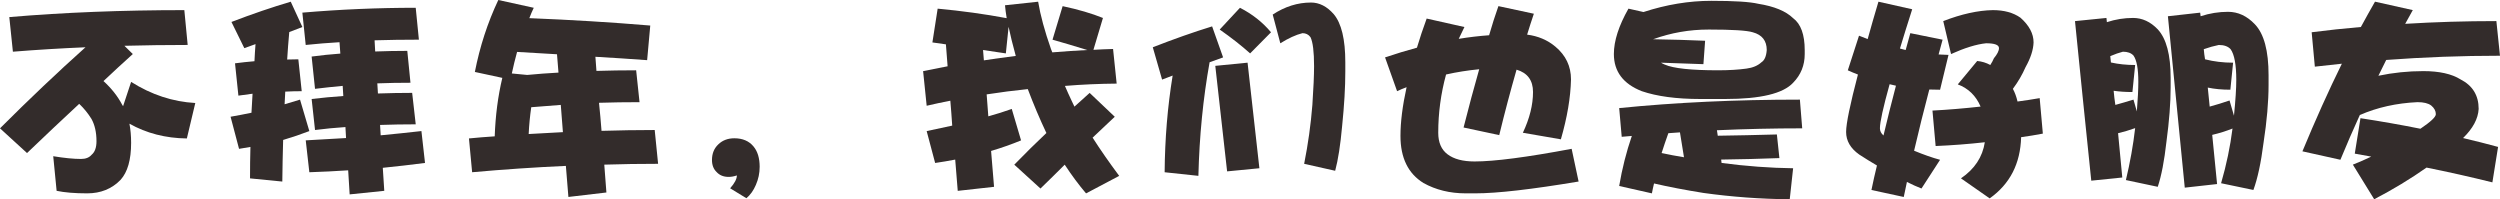 <?xml version="1.0" encoding="UTF-8"?>
<!DOCTYPE svg PUBLIC "-//W3C//DTD SVG 1.1//EN" "http://www.w3.org/Graphics/SVG/1.1/DTD/svg11.dtd">
<!-- Creator: CorelDRAW 2019 (64-Bit) -->
<svg xmlns="http://www.w3.org/2000/svg" xml:space="preserve" width="688.065mm" height="54.843mm" version="1.1" style="shape-rendering:geometricPrecision; text-rendering:geometricPrecision; image-rendering:optimizeQuality; fill-rule:evenodd; clip-rule:evenodd"
viewBox="0 0 2196.15 175.05"
 xmlns:xlink="http://www.w3.org/1999/xlink"
 xmlns:xodm="http://www.corel.com/coreldraw/odm/2003">
 <defs>
  <style type="text/css">
   <![CDATA[
    .fil0 {fill:#332C2B;fill-rule:nonzero}
   ]]>
  </style>
 </defs>
 <g id="图层_x0020_1">
  <path class="fil0" d="M161.91 8.89l2.94 30.6c-18.64,0 -37.19,0.25 -55.61,0.73l7.41 7.25c-8.64,7.79 -17.25,15.7 -25.76,23.74 7.03,6.42 12.53,13.39 16.49,20.95 0.25,0.35 0.51,0.73 0.73,1.11l7.06 -21.33c17.82,11.27 36.59,17.44 56.37,18.55l-7.41 31.14c-18.67,-0.22 -35.48,-4.56 -50.45,-12.98 0.98,5.06 1.49,10.7 1.49,16.87 0,14.84 -3.1,25.67 -9.27,32.47 -7.66,7.91 -17.44,11.87 -29.31,11.87 -10.98,0 -19.94,-0.76 -26.87,-2.22l-2.98 -30.41c9.65,1.58 17.82,2.41 24.46,2.41 4.08,0 7.18,-1.23 9.27,-3.7 2.85,-2.37 4.27,-6.33 4.27,-11.87 0,-7.82 -1.49,-14.37 -4.43,-19.65 -3.1,-4.97 -6.68,-9.34 -10.76,-13.2 -15.35,14.24 -30.6,28.64 -45.83,43.23l-23.74 -21.71c25.86,-25.82 50.89,-49.56 75.1,-71.21 -21.11,0.89 -42.38,2.18 -63.77,3.89l-3.16 -30.41c47.98,-4.08 99.22,-6.11 153.75,-6.11z"/>
  <path id="1" class="fil0" d="M255.39 1.49l10.22 22.25c-3.83,1.49 -7.69,2.94 -11.52,4.43 -0.73,8.04 -1.36,16.08 -1.84,24.12 3.2,-0.13 6.49,-0.19 9.81,-0.19l2.97 28.01c-4.81,0 -9.65,0.13 -14.46,0.38 -0.25,3.7 -0.44,7.41 -0.57,11.11 4.59,-1.36 9.11,-2.72 13.55,-4.08l8.17 27.63c-7.41,2.85 -15.1,5.44 -23.01,7.79 -0.35,12.12 -0.6,24.31 -0.73,36.55l-28.36 -2.79c0,-9.4 0.1,-18.61 0.35,-27.63 -3.32,0.47 -6.68,1.04 -10,1.68l-7.44 -28.2c6.33,-1.11 12.44,-2.28 18.36,-3.51 0.25,-5.82 0.57,-11.39 0.95,-16.71 -4.21,0.63 -8.36,1.17 -12.44,1.68l-2.97 -28.39c5.57,-0.73 11.27,-1.36 17.09,-1.84 0.22,-5.19 0.54,-10.19 0.92,-15.03 -3.48,1.23 -6.74,2.41 -9.84,3.54l-11.3 -23.01c18.42,-7.06 35.79,-12.98 52.09,-17.79zm109.79 5.35l2.79 28.01c-13.48,0 -26.46,0.19 -38.93,0.57 0.22,3.32 0.41,6.61 0.54,9.81 9.4,-0.35 18.8,-0.54 28.2,-0.54l2.79 28.01c-9.78,0 -19.5,0.16 -29.12,0.54 0.22,3.1 0.41,6.08 0.54,8.89 10.16,-0.35 20.16,-0.54 30.07,-0.54l3.13 27.63c-10.76,0 -21.2,0.19 -31.33,0.54 0.25,2.97 0.44,6.01 0.54,9.11 11.87,-1.14 23.8,-2.37 35.79,-3.73l3.16 28.01c-12.5,1.61 -24.84,3.04 -37.09,4.27 0.51,6.68 0.92,13.42 1.3,20.22l-30.41 3.13c-0.47,-7.41 -0.92,-14.46 -1.3,-21.14 -11.36,0.76 -22.75,1.3 -34.12,1.68l-3.16 -28.01c11.74,-0.6 23.55,-1.3 35.41,-2.03 -0.22,-3.35 -0.41,-6.55 -0.54,-9.65 -9.27,0.63 -18.17,1.49 -26.71,2.59l-2.98 -27.25c9.4,-1.11 18.67,-1.99 27.82,-2.6 -0.22,-3.1 -0.41,-6.08 -0.54,-8.92 -8.17,0.76 -16.27,1.61 -24.31,2.6l-2.98 -28.36c8.29,-1.11 16.71,-1.99 25.22,-2.6 -0.22,-3.45 -0.47,-6.8 -0.73,-10 -10.13,0.6 -20.03,1.39 -29.69,2.41l-2.94 -28.39c33.36,-2.85 66.56,-4.27 99.56,-4.27z"/>
  <path id="2" class="fil0" d="M437.73 0l31.14 6.84c-1.36,2.85 -2.66,5.89 -3.89,9.11 36.71,1.46 72.13,3.64 106.24,6.49l-2.75 30.41c-15.6,-1.14 -30.73,-2.12 -45.45,-2.97 0.38,4.08 0.66,8.23 0.92,12.41 11.39,-0.35 23.01,-0.54 34.88,-0.54l2.97 28.01c-11.87,0 -23.74,0.16 -35.6,0.54 0.85,8.17 1.58,16.39 2.22,24.65 15.44,-0.47 31.02,-0.73 46.71,-0.73l2.98 29.69c-15.82,0 -31.58,0.22 -47.28,0.73 0.63,8.17 1.23,16.33 1.87,24.46l-33.39 3.92c-0.73,-9.4 -1.49,-18.51 -2.22,-27.28 -27.34,1.23 -54.78,3.1 -82.35,5.57l-2.79 -29.69c7.44,-0.73 14.97,-1.36 22.63,-1.84 0.63,-18.17 2.85,-35.29 6.68,-51.37l-24.12 -5.19c4.34,-22.25 11.2,-43.33 20.6,-63.23zm56.75 116.09c-0.63,-8.29 -1.23,-16.27 -1.87,-23.93 -8.64,0.6 -17.31,1.3 -25.95,2.03 -1.11,7.66 -1.87,15.51 -2.25,23.55 10.16,-0.6 20.16,-1.17 30.07,-1.65zm-3.89 -52.31c-0.38,-5.54 -0.82,-10.92 -1.3,-16.11 -11.99,-0.76 -23.67,-1.42 -35.07,-2.06 -1.74,6.3 -3.26,12.63 -4.62,18.93l13.51 1.3c9.05,-0.89 18.2,-1.55 27.47,-2.06z"/>
  <path id="3" class="fil0" d="M667.32 146.66c0,5.44 -1.11,10.7 -3.32,15.76 -2.12,4.97 -4.91,8.86 -8.35,11.71l-14.27 -8.73c3.96,-4.43 5.92,-8.23 5.92,-11.3 -2.47,0.85 -4.87,1.3 -7.22,1.3 -4.46,0 -7.98,-1.42 -10.57,-4.27 -2.72,-2.6 -4.08,-6.11 -4.08,-10.57 0,-5.7 1.87,-10.25 5.57,-13.74 3.7,-3.58 8.39,-5.35 14.08,-5.35 7.28,0 12.91,2.41 16.87,7.22 3.61,4.34 5.38,10.32 5.38,17.98z"/>
  <path id="4" class="fil0" d="M823.69 7.6c21.14,1.96 41.36,4.75 60.64,8.36 -0.73,-4.46 -1.23,-8.23 -1.49,-11.33l29.12 -3.13c1.99,11.96 5.76,25.89 11.33,41.71 0.35,1.11 0.73,2.03 1.11,2.79 10.51,-0.89 20.76,-1.55 30.76,-2.06 -11.61,-3.58 -21.81,-6.61 -30.57,-9.08l8.89 -29.46c13.83,2.94 25.63,6.42 35.41,10.38l-8.36 27.98c5.95,-0.35 11.71,-0.6 17.25,-0.73l3.16 30.41c-15.32,0.13 -30.48,0.79 -45.45,2.03 1.87,4.34 3.83,8.73 5.95,13.17 0.85,1.87 1.68,3.54 2.41,5.03 4.59,-4.21 9.02,-8.23 13.36,-12.06l22.06 20.95c-6.42,6.04 -12.91,12.18 -19.46,18.36 6.8,10.63 14.59,21.81 23.36,33.58l-29.12 15.38c-6.42,-7.53 -12.66,-15.95 -18.74,-25.22 -7.03,7.06 -14.15,14.02 -21.3,20.95l-23.01 -20.95c9.65,-9.91 19.05,-19.18 28.2,-27.82 -5.95,-12.6 -11.39,-25.48 -16.33,-38.58 -12.12,1.23 -24.18,2.79 -36.14,4.65 0.47,6.42 0.98,12.85 1.46,19.27 7.18,-1.96 14.05,-4.15 20.6,-6.49l8.17 27.63c-8.42,3.48 -17.18,6.55 -26.33,9.27 0.85,10.51 1.71,21.01 2.6,31.52l-31.9 3.54c-0.76,-9.53 -1.49,-18.67 -2.22,-27.47 -5.82,1.14 -11.71,2.12 -17.63,2.98l-7.44 -28.01c7.69,-1.58 15.16,-3.2 22.44,-4.81 -0.47,-7.41 -1.04,-14.72 -1.65,-21.87 -7.06,1.36 -13.99,2.82 -20.79,4.43l-3.13 -30.41c7.41,-1.49 14.59,-2.91 21.52,-4.27 -0.51,-6.65 -1.01,-13.1 -1.49,-19.27 -4.08,-0.6 -8.04,-1.17 -11.87,-1.68l4.62 -29.65zm68.61 41.52c-2.72,-9.87 -4.81,-18.42 -6.3,-25.57l-2.41 23.36c-6.93,-1.11 -13.61,-2.09 -20.03,-2.97 0.25,2.97 0.51,6.01 0.73,9.08 9.53,-1.46 18.86,-2.75 28.01,-3.89z"/>
  <path id="5" class="fil0" d="M1064.8 23.17l9.65 27.25c-3.96,1.49 -7.91,2.91 -11.87,4.27 -5.7,31.77 -8.99,65.04 -9.84,99.79l-29.65 -3.16c0.22,-29.43 2.59,-57.73 7.03,-84.94 -3.07,1.23 -6.17,2.41 -9.27,3.54l-8.17 -28.39c18.32,-7.15 35.67,-13.29 52.12,-18.36zm31.14 31.9c3.1,28.2 6.55,59.09 10.38,92.73l-28.36 2.75c-3.83,-34.72 -7.31,-65.64 -10.38,-92.7l28.36 -2.79zm55.64 -52.85c7.41,0 14.08,3.39 20.03,10.19 6.8,8.04 10.19,22.12 10.19,42.28l0 8.17c0,13.74 -0.92,29.65 -2.79,47.85 -1.49,16.55 -3.51,29.65 -6.11,39.31l-27.25 -6.11c3.45,-17.31 5.86,-34.56 7.22,-51.74 0.98,-14.72 1.49,-26.05 1.49,-33.96 0,-12.72 -1.04,-21.24 -3.16,-25.57 -1.71,-2.34 -4.08,-3.51 -7.03,-3.51 -5.82,1.46 -12.31,4.43 -19.46,8.89l-6.68 -25.22c10.73,-7.06 21.93,-10.57 33.55,-10.57zm-62.32 4.62c10.89,5.57 19.97,12.75 27.28,21.52l-18.36 18.55c-7.56,-6.8 -16.46,-13.77 -26.71,-20.95l17.79 -19.12z"/>
  <path id="6" class="fil0" d="M1308.13 30.95c2.6,-9.02 5.32,-17.56 8.17,-25.57l31.14 6.68c-2.09,6.17 -4.08,12.28 -5.92,18.36 9.62,1.23 17.91,4.75 24.84,10.57 9.15,7.66 13.7,17.25 13.7,28.74 -0.35,15.82 -3.32,33.36 -8.89,52.66l-33.39 -5.76c5.95,-12.6 8.92,-24.53 8.92,-35.79 0,-10.25 -4.84,-16.81 -14.46,-19.65 -5.44,18.93 -10.51,38.07 -15.22,57.5l-31.33 -6.68c4.59,-18.07 9.15,-35.13 13.74,-51.18 -10.16,0.98 -19.84,2.53 -29.12,4.62 -4.59,16.81 -6.87,33.86 -6.87,51.17 0,8.55 2.72,14.84 8.16,18.93 5.54,4.21 13.45,6.3 23.74,6.3 17.41,0 45.86,-3.7 85.29,-11.11l6.11 28.74c-41.27,6.9 -71.49,10.38 -90.67,10.38l-8.51 0c-13.86,0 -26.24,-3.04 -37.09,-9.08 -13.48,-8.29 -20.22,-22.09 -20.22,-41.36 0,-12.25 1.8,-26.52 5.38,-42.82 -2.97,1.11 -5.76,2.28 -8.35,3.51l-10.57 -29.69c9.53,-3.2 18.86,-6.04 28.01,-8.51 2.47,-8.29 5.32,-16.81 8.55,-25.6l33.17 7.44c-1.71,3.58 -3.39,7.03 -5,10.38 9.02,-1.49 17.94,-2.53 26.71,-3.16z"/>
  <path id="7" class="fil0" d="M1430.56 7.6l13.17 2.97c20.13,-6.55 39.97,-9.84 59.53,-9.84 20.13,0 33.93,0.85 41.33,2.6 13.99,2.22 24.18,6.42 30.6,12.63 6.8,5.06 10.19,14.46 10.19,28.17l0 3.35c0,9.87 -3.39,18.29 -10.19,25.22 -8.77,9.49 -28.61,14.27 -59.53,14.27l-22.06 0c-20.89,0 -38.01,-2.31 -51.37,-6.87 -16.33,-6.42 -24.5,-17.31 -24.5,-32.63 0,-11.52 4.27,-24.81 12.82,-39.88zm70.45 18.36c-16.93,0 -33.2,2.85 -48.77,8.51 15.7,0.25 30.92,0.7 45.64,1.33l-1.49 20.57c-12.85,-0.51 -25.29,-0.92 -37.28,-1.3 1.23,0.73 2.34,1.3 3.35,1.68 7.53,3.32 23.1,5 46.71,5 9.65,0 17.98,-0.51 25.03,-1.49 5.57,-0.73 9.97,-2.6 13.17,-5.57 2.72,-1.71 4.27,-5.32 4.65,-10.76 0,-8.13 -4.08,-13.36 -12.25,-15.57 -5.19,-1.61 -18.1,-2.41 -38.77,-2.41zm80.13 61.56l2.03 25.22c-25.1,0 -50.07,0.57 -74.91,1.68 0.25,1.74 0.47,3.32 0.73,4.81 16.93,-0.25 34.24,-0.6 51.93,-1.11l2.22 20.76c-16.93,0.63 -33.99,1.08 -51.17,1.3 0.13,1.14 0.25,2.12 0.38,2.98 21.74,2.85 42.69,4.4 62.85,4.65l-2.98 27.25c-25.82,-0.25 -51.11,-2.12 -75.83,-5.57 -16.2,-2.6 -30.67,-5.38 -43.39,-8.32 -0.76,3.07 -1.36,5.98 -1.87,8.7l-28.74 -6.49c2.6,-15.35 6.3,-29.97 11.11,-43.96 -2.94,0.25 -5.92,0.51 -8.89,0.76l-2.22 -25.22c49.43,-4.97 102.35,-7.44 158.75,-7.44zm-121.47 46.93c6.3,1.36 12.85,2.6 19.65,3.7 -1.23,-7.66 -2.41,-14.97 -3.54,-21.87 -3.32,0.22 -6.71,0.47 -10.19,0.73 -2.09,5.82 -4.08,11.61 -5.92,17.44z"/>
  <path id="8" class="fil0" d="M1736.93 53.58c4.08,0.38 7.91,1.55 11.49,3.51 1.36,-2.09 2.41,-4.08 3.16,-5.92 2.98,-3.58 4.46,-6.55 4.46,-8.89 0,-2.85 -3.8,-4.27 -11.33,-4.27 -8.42,0.85 -18.67,4.02 -30.79,9.46l-6.84 -28.93c15.95,-6.2 30.45,-9.4 43.58,-9.65 9.87,0 17.98,2.22 24.27,6.68 7.66,6.8 11.49,14.02 11.49,21.68 -0.22,6.55 -2.59,13.8 -7.03,21.71 -2.85,6.55 -6.55,12.91 -11.14,19.08 1.74,3.23 3.1,6.93 4.08,11.14 6.55,-0.85 13.04,-1.87 19.46,-2.98l2.78 31.17c-6.42,1.23 -12.79,2.28 -19.08,3.13 -0.63,23.26 -9.84,41.17 -27.63,53.77l-25.22 -17.6c11.99,-8.17 18.96,-18.74 20.95,-31.71 -14.34,1.61 -28.74,2.72 -43.2,3.32l-2.79 -31.14c13.96,-0.73 28.07,-1.93 42.28,-3.51 -4.08,-9.53 -10.76,-16.01 -20.03,-19.5l17.06 -20.57zm-86.78 -52.09l29.65 6.65c-4.08,12.75 -7.66,24.24 -10.76,34.5 1.74,0.38 3.42,0.82 5.03,1.3 1.36,-5.06 2.72,-10 4.08,-14.81l28.36 5.73c-1.23,4.34 -2.41,8.67 -3.51,12.98 2.85,0.13 5.73,0.25 8.7,0.38l-7.41 30.6c-3.35,0 -6.49,-0.06 -9.46,-0.19 -4.72,17.82 -9.15,35.73 -13.36,53.77 8.42,3.48 16.01,6.14 22.82,7.98l-16.33 25.22c-4.08,-1.61 -8.36,-3.51 -12.79,-5.76 -0.98,4.59 -1.93,8.99 -2.78,13.2l-28.39 -6.14c1.49,-7.28 3.1,-14.46 4.84,-21.52 -5.06,-2.94 -10.25,-6.17 -15.57,-9.62 -7.69,-5.44 -11.52,-12.06 -11.52,-19.84 0,-7.31 3.48,-24.12 10.38,-50.45 -2.94,-1.11 -5.92,-2.34 -8.89,-3.7l9.84 -30.41c2.47,0.98 5,1.96 7.6,2.98 2.85,-10.29 5.98,-21.2 9.46,-32.82zm15.38 73.8c-2.09,-0.51 -3.96,-0.95 -5.57,-1.3 -5.67,20.38 -8.51,33.29 -8.51,38.74 0,2.34 1.04,4.46 3.13,6.3 3.61,-15.19 7.25,-29.78 10.95,-43.74z"/>
  <path id="9" class="fil0" d="M1850.44 15.76c0.13,1.36 0.25,2.6 0.38,3.7 7.53,-2.47 15.22,-3.7 23.01,-3.7 8.04,0 15.25,3.32 21.68,10 7.56,8.17 11.33,22.38 11.33,42.66l0 8.17c0,13.7 -1.23,29.72 -3.7,48.01 -1.87,16.71 -4.4,29.88 -7.63,39.5l-27.98 -5.92c3.7,-15.48 6.42,-30.67 8.13,-45.64 -4.81,1.74 -9.81,3.23 -15,4.46 1.23,12.72 2.47,25.7 3.7,38.93l-27.25 2.78c-5.44,-52.54 -10.22,-99.25 -14.3,-140.17l27.63 -2.78zm7.82 76.4c5.41,-1.49 10.73,-3.04 15.92,-4.65l2.97 10.38c0.89,-10.98 1.3,-19.65 1.3,-25.95 0,-11.49 -1.42,-19.21 -4.27,-23.17 -2.09,-2.25 -5.19,-3.35 -9.27,-3.35 -3.45,0.89 -7.15,2.18 -11.11,3.89 0.25,1.99 0.44,3.83 0.57,5.57 6.65,1.49 13.77,2.22 21.3,2.22l-2.41 23.74c-5.92,0 -11.42,-0.35 -16.49,-1.11 0.35,4.08 0.85,8.23 1.49,12.44zm74.53 -81.05c0.13,1.11 0.25,2.18 0.38,3.16 7.91,-2.6 15.95,-3.89 24.08,-3.89 8.8,0 16.65,3.64 23.58,10.95 8.04,8.39 12.03,23.29 12.03,44.69l0 8.51c0,14.72 -1.46,31.71 -4.43,50.99 -2.22,17.44 -5.19,31.24 -8.89,41.36l-28.39 -5.92c4.72,-16.2 8.04,-32.22 10.03,-48.04 -5.57,2.22 -11.52,4.08 -17.82,5.57 1.49,14.21 2.91,28.61 4.27,43.2l-28.39 3.16c-5.54,-56.62 -10.51,-106.81 -14.81,-150.58l28.36 -3.16zm8.35 82.54c5.92,-1.61 11.74,-3.42 17.44,-5.38l3.89 13.36c1.36,-13.61 2.03,-24.05 2.03,-31.36 0,-13.45 -1.68,-22.5 -5,-27.06 -2.25,-2.47 -5.7,-3.7 -10.38,-3.7 -4.21,0.85 -8.61,2.09 -13.17,3.7 0.22,2.98 0.6,5.92 1.11,8.89 7.79,1.99 16.01,2.97 24.65,2.97l-2.41 23.74c-7.41,0 -14.02,-0.63 -19.84,-1.87 0.51,5.57 1.04,11.14 1.68,16.71z"/>
  <path id="10" class="fil0" d="M2192.99 18.55l3.16 30.41c-33.39,0 -66.71,1.23 -99.94,3.7 -2.37,4.81 -4.65,9.46 -6.87,13.89 12.98,-2.72 26.14,-4.08 39.5,-4.08 13.96,0 24.84,2.41 32.63,7.25 10.63,5.44 15.95,14.08 15.95,25.95 -0.47,8.67 -5.06,17.18 -13.7,25.6 10.51,2.47 20.76,5.06 30.76,7.79l-5 31.14c-19.4,-4.81 -38.71,-9.15 -57.85,-12.98 -14.21,10 -29.56,19.27 -45.98,27.82l-18.74 -30.41c5.7,-2.22 11.08,-4.59 16.14,-7.06 -4.84,-0.85 -9.65,-1.71 -14.46,-2.6l5 -31.14c17.79,2.72 35.35,5.79 52.66,9.27 9.02,-6.08 13.55,-10.32 13.55,-12.79 0,-2.85 -1.36,-5.38 -4.08,-7.63 -2.59,-1.96 -6.61,-2.94 -12.06,-2.94 -18.42,0.85 -35.29,4.62 -50.64,11.3 -5.92,12.98 -11.61,26.08 -17.06,39.31l-33.36 -7.41c11.36,-27.44 22.91,-53.11 34.65,-76.97 -7.91,0.89 -15.82,1.74 -23.74,2.59l-2.79 -30.22c14.24,-1.84 28.64,-3.39 43.23,-4.62 4.18,-7.69 8.32,-15.1 12.41,-22.25l33.2 7.41c-2.22,4.08 -4.46,8.1 -6.68,12.06 26.2,-1.61 52.92,-2.41 80.1,-2.41z"/>
 </g>
</svg>
